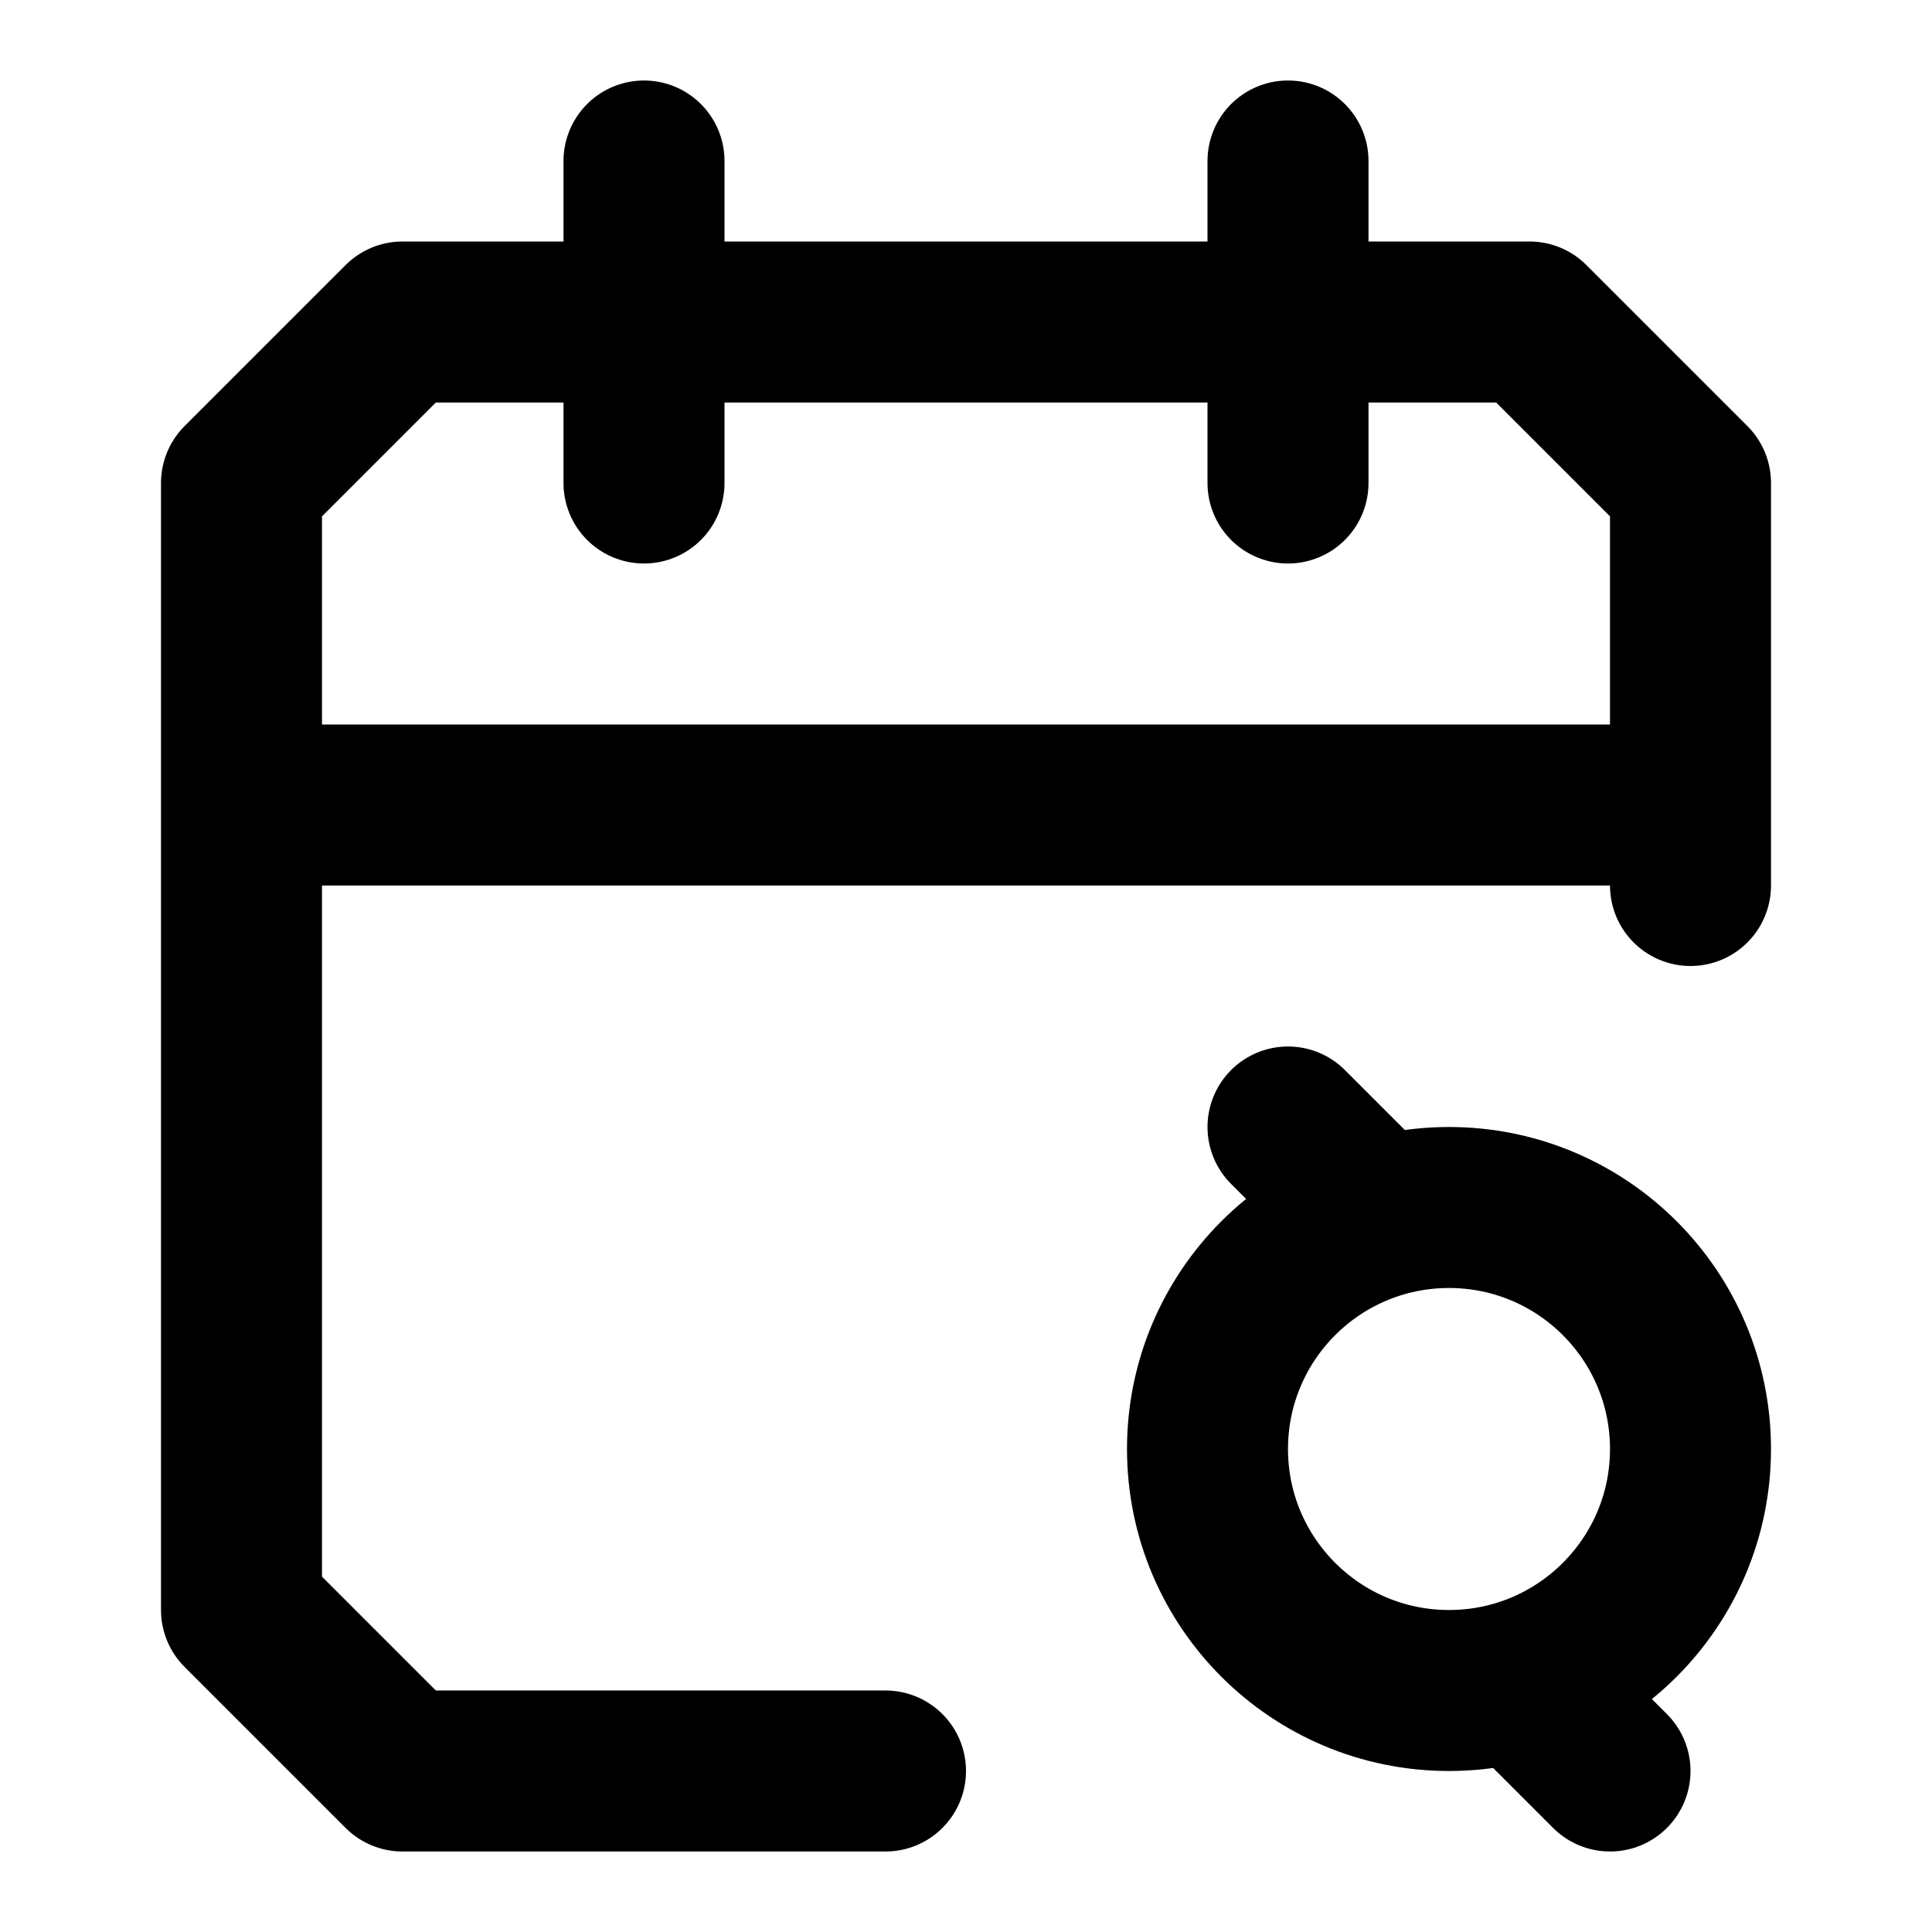 <svg xmlns="http://www.w3.org/2000/svg" width="24" height="24" fill="none" stroke="currentColor" stroke-linecap="round" stroke-linejoin="round" stroke-width="2" viewBox="0 0 24 24"><path d="M16 2v4m0 8 1 1m3 7-1-1m2-10V6l-2-2H5L3 6v14l2 2h6M3 10h18M8 2v4"/><circle cx="18" cy="18" r="3"/></svg>